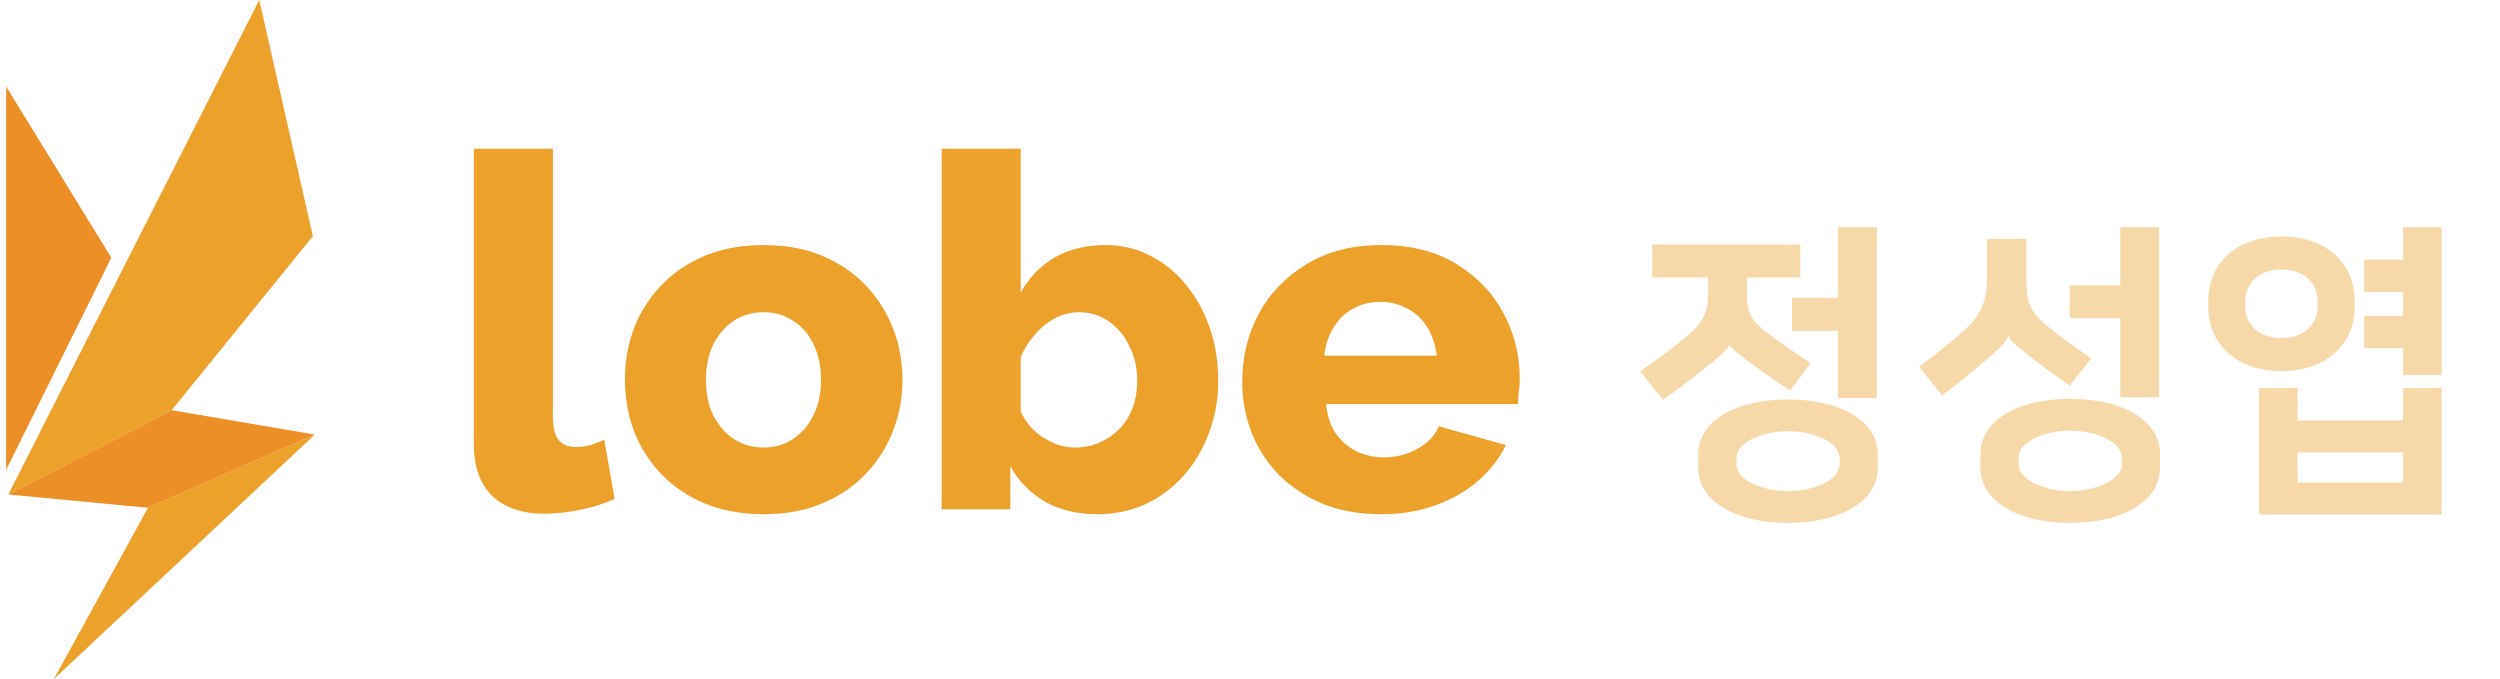 <svg width="81" height="22" viewBox="0 0 81 22" fill="none" xmlns="http://www.w3.org/2000/svg">
<g clip-path="url(#clip0_2826_33376)">
<path d="M0.199 15.223L3.607 8.351L0.199 2.803V15.223Z" fill="#EC8F26"/>
<path d="M1.746 22L10.199 14.081L4.795 16.453L1.746 22Z" fill="#EBA12A"/>
<path d="M8.4 0L0.27 16.021L5.561 13.29L10.137 7.652L8.4 0Z" fill="#EBA12A"/>
<path d="M5.561 13.29L0.27 16.021L4.795 16.453L10.199 14.081L5.561 13.29Z" fill="#EC8F26"/>
</g>
<path d="M15.353 4.82H17.913V13.508C17.913 13.86 17.977 14.111 18.105 14.26C18.233 14.409 18.414 14.484 18.649 14.484C18.809 14.484 18.969 14.463 19.129 14.42C19.299 14.367 19.449 14.308 19.577 14.244L19.913 16.164C19.593 16.313 19.225 16.431 18.809 16.516C18.393 16.601 18.003 16.644 17.641 16.644C16.915 16.644 16.35 16.452 15.945 16.068C15.55 15.673 15.353 15.119 15.353 14.404V4.82ZM24.744 16.66C24.029 16.66 23.389 16.543 22.824 16.308C22.269 16.073 21.8 15.753 21.416 15.348C21.032 14.943 20.739 14.479 20.536 13.956C20.344 13.433 20.248 12.884 20.248 12.308C20.248 11.721 20.344 11.167 20.536 10.644C20.739 10.121 21.032 9.657 21.416 9.252C21.8 8.847 22.269 8.527 22.824 8.292C23.389 8.057 24.029 7.94 24.744 7.94C25.459 7.94 26.093 8.057 26.648 8.292C27.203 8.527 27.672 8.847 28.056 9.252C28.44 9.657 28.733 10.121 28.936 10.644C29.139 11.167 29.24 11.721 29.24 12.308C29.24 12.884 29.139 13.433 28.936 13.956C28.733 14.479 28.44 14.943 28.056 15.348C27.672 15.753 27.203 16.073 26.648 16.308C26.093 16.543 25.459 16.66 24.744 16.66ZM22.872 12.308C22.872 12.745 22.952 13.129 23.112 13.46C23.283 13.791 23.507 14.047 23.784 14.228C24.061 14.409 24.381 14.5 24.744 14.5C25.096 14.5 25.411 14.409 25.688 14.228C25.976 14.036 26.2 13.775 26.36 13.444C26.52 13.113 26.6 12.735 26.6 12.308C26.6 11.871 26.52 11.487 26.36 11.156C26.2 10.825 25.976 10.569 25.688 10.388C25.411 10.207 25.096 10.116 24.744 10.116C24.381 10.116 24.061 10.207 23.784 10.388C23.507 10.569 23.283 10.825 23.112 11.156C22.952 11.487 22.872 11.871 22.872 12.308ZM35.55 16.66C34.91 16.66 34.35 16.527 33.87 16.26C33.39 15.983 33.011 15.599 32.734 15.108V16.5H30.51V4.82H33.07V9.476C33.347 8.985 33.715 8.607 34.174 8.34C34.643 8.073 35.192 7.94 35.822 7.94C36.355 7.94 36.84 8.057 37.278 8.292C37.726 8.516 38.11 8.831 38.43 9.236C38.76 9.631 39.016 10.095 39.198 10.628C39.379 11.151 39.47 11.721 39.47 12.34C39.47 12.948 39.368 13.513 39.166 14.036C38.974 14.559 38.702 15.017 38.35 15.412C37.998 15.807 37.582 16.116 37.102 16.34C36.632 16.553 36.115 16.66 35.55 16.66ZM34.83 14.5C35.118 14.5 35.384 14.447 35.63 14.34C35.886 14.223 36.104 14.068 36.286 13.876C36.467 13.684 36.606 13.46 36.702 13.204C36.798 12.937 36.846 12.649 36.846 12.34C36.846 11.945 36.766 11.577 36.606 11.236C36.446 10.895 36.222 10.623 35.934 10.42C35.656 10.217 35.331 10.116 34.958 10.116C34.691 10.116 34.435 10.18 34.19 10.308C33.944 10.436 33.726 10.612 33.534 10.836C33.342 11.049 33.187 11.295 33.07 11.572V13.332C33.155 13.513 33.262 13.679 33.39 13.828C33.518 13.967 33.656 14.084 33.806 14.18C33.966 14.276 34.131 14.356 34.302 14.42C34.483 14.473 34.659 14.5 34.83 14.5ZM44.76 16.66C44.045 16.66 43.411 16.548 42.856 16.324C42.301 16.089 41.827 15.775 41.432 15.38C41.048 14.985 40.755 14.532 40.552 14.02C40.349 13.497 40.248 12.953 40.248 12.388C40.248 11.577 40.424 10.841 40.776 10.18C41.139 9.508 41.656 8.969 42.328 8.564C43 8.148 43.811 7.94 44.76 7.94C45.709 7.94 46.515 8.143 47.176 8.548C47.848 8.953 48.36 9.487 48.712 10.148C49.064 10.799 49.24 11.508 49.24 12.276C49.24 12.425 49.229 12.575 49.208 12.724C49.197 12.863 49.187 12.985 49.176 13.092H42.968C43 13.465 43.101 13.78 43.272 14.036C43.453 14.292 43.683 14.489 43.96 14.628C44.237 14.756 44.531 14.82 44.84 14.82C45.224 14.82 45.581 14.729 45.912 14.548C46.253 14.367 46.488 14.121 46.616 13.812L48.792 14.42C48.579 14.857 48.275 15.247 47.88 15.588C47.496 15.919 47.037 16.18 46.504 16.372C45.981 16.564 45.4 16.66 44.76 16.66ZM42.904 11.524H46.552C46.509 11.172 46.408 10.868 46.248 10.612C46.088 10.345 45.875 10.143 45.608 10.004C45.341 9.855 45.048 9.78 44.728 9.78C44.397 9.78 44.099 9.855 43.832 10.004C43.576 10.143 43.368 10.345 43.208 10.612C43.048 10.868 42.947 11.172 42.904 11.524Z" fill="#EBA12A"/>
<path d="M57.931 16.942C56.281 16.942 55.021 16.272 55.021 15.162V14.722C55.021 13.612 56.281 12.942 57.931 12.942C59.581 12.942 60.841 13.612 60.841 14.722V15.162C60.841 16.272 59.581 16.942 57.931 16.942ZM59.551 12.892V10.722H58.061V9.652H59.551V7.362H60.811V12.892H59.551ZM57.931 13.972C57.061 13.972 56.261 14.352 56.261 14.822V15.062C56.261 15.532 57.061 15.912 57.931 15.912C58.801 15.912 59.601 15.532 59.601 15.062V14.822C59.601 14.352 58.801 13.972 57.931 13.972ZM53.531 8.992V7.922H58.331V8.992H56.601V9.602C56.601 10.092 56.721 10.372 57.251 10.782C57.671 11.102 58.171 11.442 58.671 11.762L58.001 12.652C57.561 12.362 57.141 12.072 56.771 11.802C56.351 11.492 56.081 11.272 56.041 11.172H56.031C55.991 11.292 55.711 11.562 55.251 11.922C54.821 12.262 54.381 12.602 53.881 12.952L53.141 12.032C53.771 11.602 54.371 11.142 54.791 10.772C55.141 10.462 55.341 10.092 55.341 9.602V8.992H53.531ZM67.076 16.942C65.426 16.942 64.166 16.272 64.166 15.152V14.712C64.166 13.592 65.426 12.922 67.076 12.922C68.726 12.922 69.986 13.592 69.986 14.712V15.152C69.986 16.272 68.726 16.942 67.076 16.942ZM65.076 10.892H65.066C65.006 11.052 64.856 11.222 64.446 11.582C63.986 11.982 63.486 12.392 62.926 12.812L62.176 11.882C62.756 11.452 63.216 11.092 63.696 10.652C64.106 10.282 64.376 9.792 64.376 9.142V7.742H65.656V9.102C65.656 9.762 65.776 10.112 66.316 10.552C66.706 10.872 67.256 11.272 67.756 11.612L67.056 12.492C66.596 12.172 66.156 11.852 65.786 11.562C65.446 11.292 65.126 11.052 65.076 10.892ZM68.696 12.872V10.312H67.056V9.242H68.696V7.362H69.956V12.872H68.696ZM67.076 13.952C66.206 13.952 65.406 14.342 65.406 14.802V15.062C65.406 15.522 66.206 15.912 67.076 15.912C67.946 15.912 68.746 15.522 68.746 15.062V14.802C68.746 14.342 67.946 13.952 67.076 13.952ZM77.86 12.572H79.11V16.672H73.19V12.572H74.44V13.622H77.86V12.572ZM74.44 15.632H77.86V14.662H74.44V15.632ZM76.6 8.412H77.86V7.362H79.11V12.152H77.86V11.282H76.6V10.232H77.86V9.462H76.6V8.412ZM73.92 12.022C72.36 12.022 71.55 11.042 71.55 9.982V9.702C71.55 8.642 72.36 7.662 73.92 7.662C75.48 7.662 76.29 8.642 76.29 9.702V9.982C76.29 11.042 75.48 12.022 73.92 12.022ZM73.92 8.732C73.12 8.732 72.75 9.242 72.75 9.732V9.952C72.75 10.442 73.12 10.952 73.92 10.952C74.72 10.952 75.09 10.442 75.09 9.952V9.732C75.09 9.242 74.72 8.732 73.92 8.732Z" fill="#EBA12A" fill-opacity="0.4"/>
<defs>
<clipPath id="clip0_2826_33376">
<rect width="10" height="22" fill="white" transform="translate(0.199)"/>
</clipPath>
</defs>
</svg>
